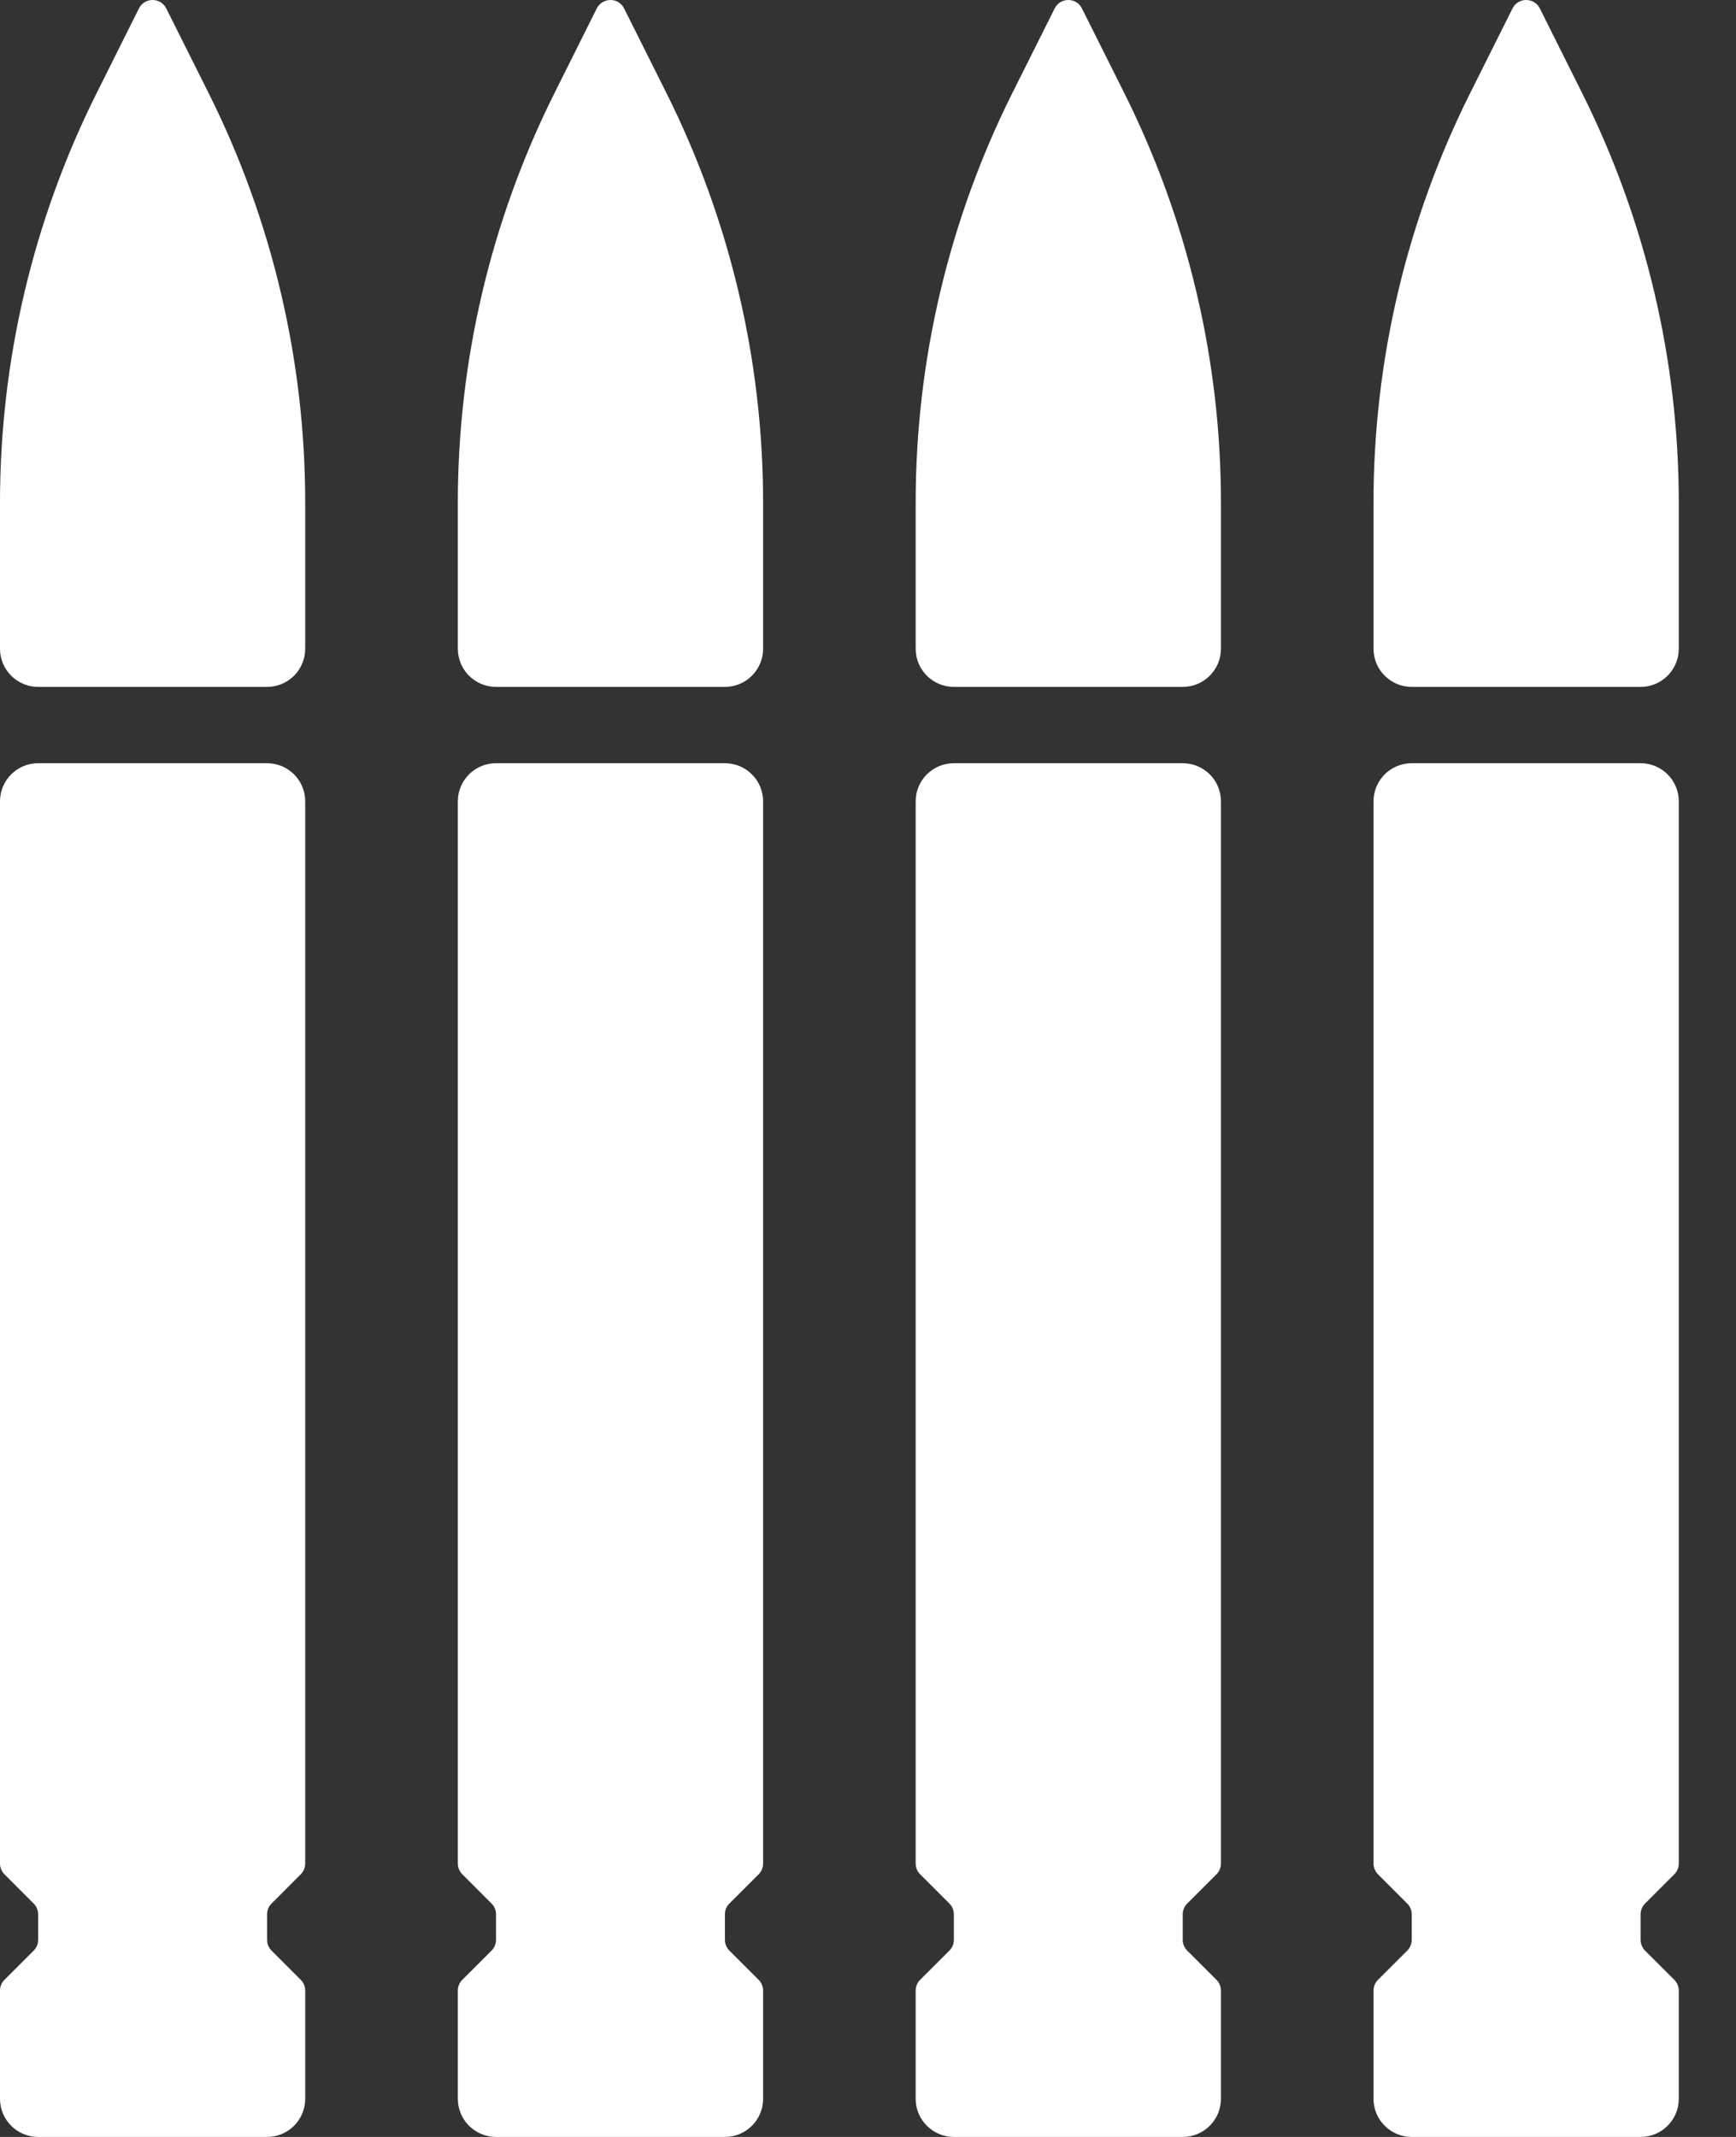 <svg width="26" height="32" viewBox="0 0 26 32" fill="none" xmlns="http://www.w3.org/2000/svg">
<rect x="0" y="0" width="26" height="32" fill="#333333" stroke="none"/>
<path d="M13.714 12C13.714 11.684 13.97 11.429 14.286 11.429H17.714C18.03 11.429 18.286 11.684 18.286 12V27.905C18.286 27.966 18.262 28.024 18.219 28.067L17.781 28.505C17.738 28.547 17.714 28.605 17.714 28.666V29.048C17.714 29.109 17.738 29.167 17.781 29.21L18.219 29.647C18.262 29.69 18.286 29.748 18.286 29.809V31.429C18.286 31.744 18.03 32 17.714 32H14.286C13.97 32 13.714 31.744 13.714 31.429V29.809C13.714 29.748 13.738 29.69 13.781 29.647L14.219 29.21C14.262 29.167 14.286 29.109 14.286 29.048V28.666C14.286 28.605 14.262 28.547 14.219 28.505L13.781 28.067C13.738 28.024 13.714 27.966 13.714 27.905V12Z" fill="white"/>
<path d="M13.714 9.714C13.714 10.03 13.97 10.286 14.286 10.286H17.714C18.03 10.286 18.286 10.03 18.286 9.714V7.526C18.286 5.397 17.79 3.297 16.838 1.393L16.204 0.126C16.162 0.042 16.081 8.51496e-09 16 0C15.919 -8.51496e-09 15.838 0.042 15.796 0.126L15.162 1.393C14.21 3.297 13.714 5.397 13.714 7.526V9.714Z" fill="white"/>
<path d="M0 12C0 11.684 0.256 11.429 0.571 11.429H4C4.316 11.429 4.571 11.684 4.571 12V27.905C4.571 27.966 4.547 28.024 4.504 28.067L4.067 28.505C4.024 28.547 4 28.605 4 28.666V29.048C4 29.109 4.024 29.167 4.067 29.21L4.504 29.647C4.547 29.69 4.571 29.748 4.571 29.809V31.429C4.571 31.744 4.316 32 4 32H0.571C0.256 32 0 31.744 0 31.429V29.809C0 29.748 0.024 29.69 0.067 29.647L0.504 29.21C0.547 29.167 0.571 29.109 0.571 29.048V28.666C0.571 28.605 0.547 28.547 0.504 28.505L0.067 28.067C0.024 28.024 0 27.966 0 27.905V12Z" fill="white"/>
<path d="M0 9.714C0 10.03 0.256 10.286 0.571 10.286H4C4.316 10.286 4.571 10.03 4.571 9.714V7.526C4.571 5.397 4.076 3.297 3.124 1.393L2.49 0.126C2.448 0.042 2.367 8.51496e-09 2.286 0C2.205 -8.51496e-09 2.123 0.042 2.081 0.126L1.448 1.393C0.496 3.297 0 5.397 0 7.526V9.714Z" fill="white"/>
<path d="M20.571 12C20.571 11.684 20.827 11.429 21.143 11.429H24.571C24.887 11.429 25.143 11.684 25.143 12V27.905C25.143 27.966 25.119 28.024 25.076 28.067L24.638 28.505C24.596 28.547 24.571 28.605 24.571 28.666V29.048C24.571 29.109 24.596 29.167 24.638 29.21L25.076 29.647C25.119 29.69 25.143 29.748 25.143 29.809V31.429C25.143 31.744 24.887 32 24.571 32H21.143C20.827 32 20.571 31.744 20.571 31.429V29.809C20.571 29.748 20.596 29.69 20.638 29.647L21.076 29.21C21.119 29.167 21.143 29.109 21.143 29.048V28.666C21.143 28.605 21.119 28.547 21.076 28.505L20.638 28.067C20.596 28.024 20.571 27.966 20.571 27.905V12Z" fill="white"/>
<path d="M20.571 9.714C20.571 10.03 20.827 10.286 21.143 10.286H24.571C24.887 10.286 25.143 10.03 25.143 9.714V7.526C25.143 5.397 24.647 3.297 23.695 1.393L23.062 0.126C23.02 0.042 22.938 8.51496e-09 22.857 0C22.776 -8.51496e-09 22.695 0.042 22.653 0.126L22.019 1.393C21.067 3.297 20.571 5.397 20.571 7.526V9.714Z" fill="white"/>
<path d="M6.857 12C6.857 11.684 7.113 11.429 7.429 11.429H10.857C11.173 11.429 11.429 11.684 11.429 12V27.905C11.429 27.966 11.405 28.024 11.362 28.067L10.924 28.505C10.881 28.547 10.857 28.605 10.857 28.666V29.048C10.857 29.109 10.881 29.167 10.924 29.21L11.362 29.647C11.405 29.69 11.429 29.748 11.429 29.809V31.429C11.429 31.744 11.173 32 10.857 32H7.429C7.113 32 6.857 31.744 6.857 31.429V29.809C6.857 29.748 6.881 29.69 6.924 29.647L7.362 29.21C7.404 29.167 7.429 29.109 7.429 29.048V28.666C7.429 28.605 7.404 28.547 7.362 28.505L6.924 28.067C6.881 28.024 6.857 27.966 6.857 27.905V12Z" fill="white"/>
<path d="M6.857 9.714C6.857 10.03 7.113 10.286 7.429 10.286H10.857C11.173 10.286 11.429 10.03 11.429 9.714V7.526C11.429 5.397 10.933 3.297 9.981 1.393L9.347 0.126C9.305 0.042 9.224 8.51496e-09 9.143 0C9.062 -8.51496e-09 8.981 0.042 8.938 0.126L8.305 1.393C7.353 3.297 6.857 5.397 6.857 7.526V9.714Z" fill="white"/>
</svg>
